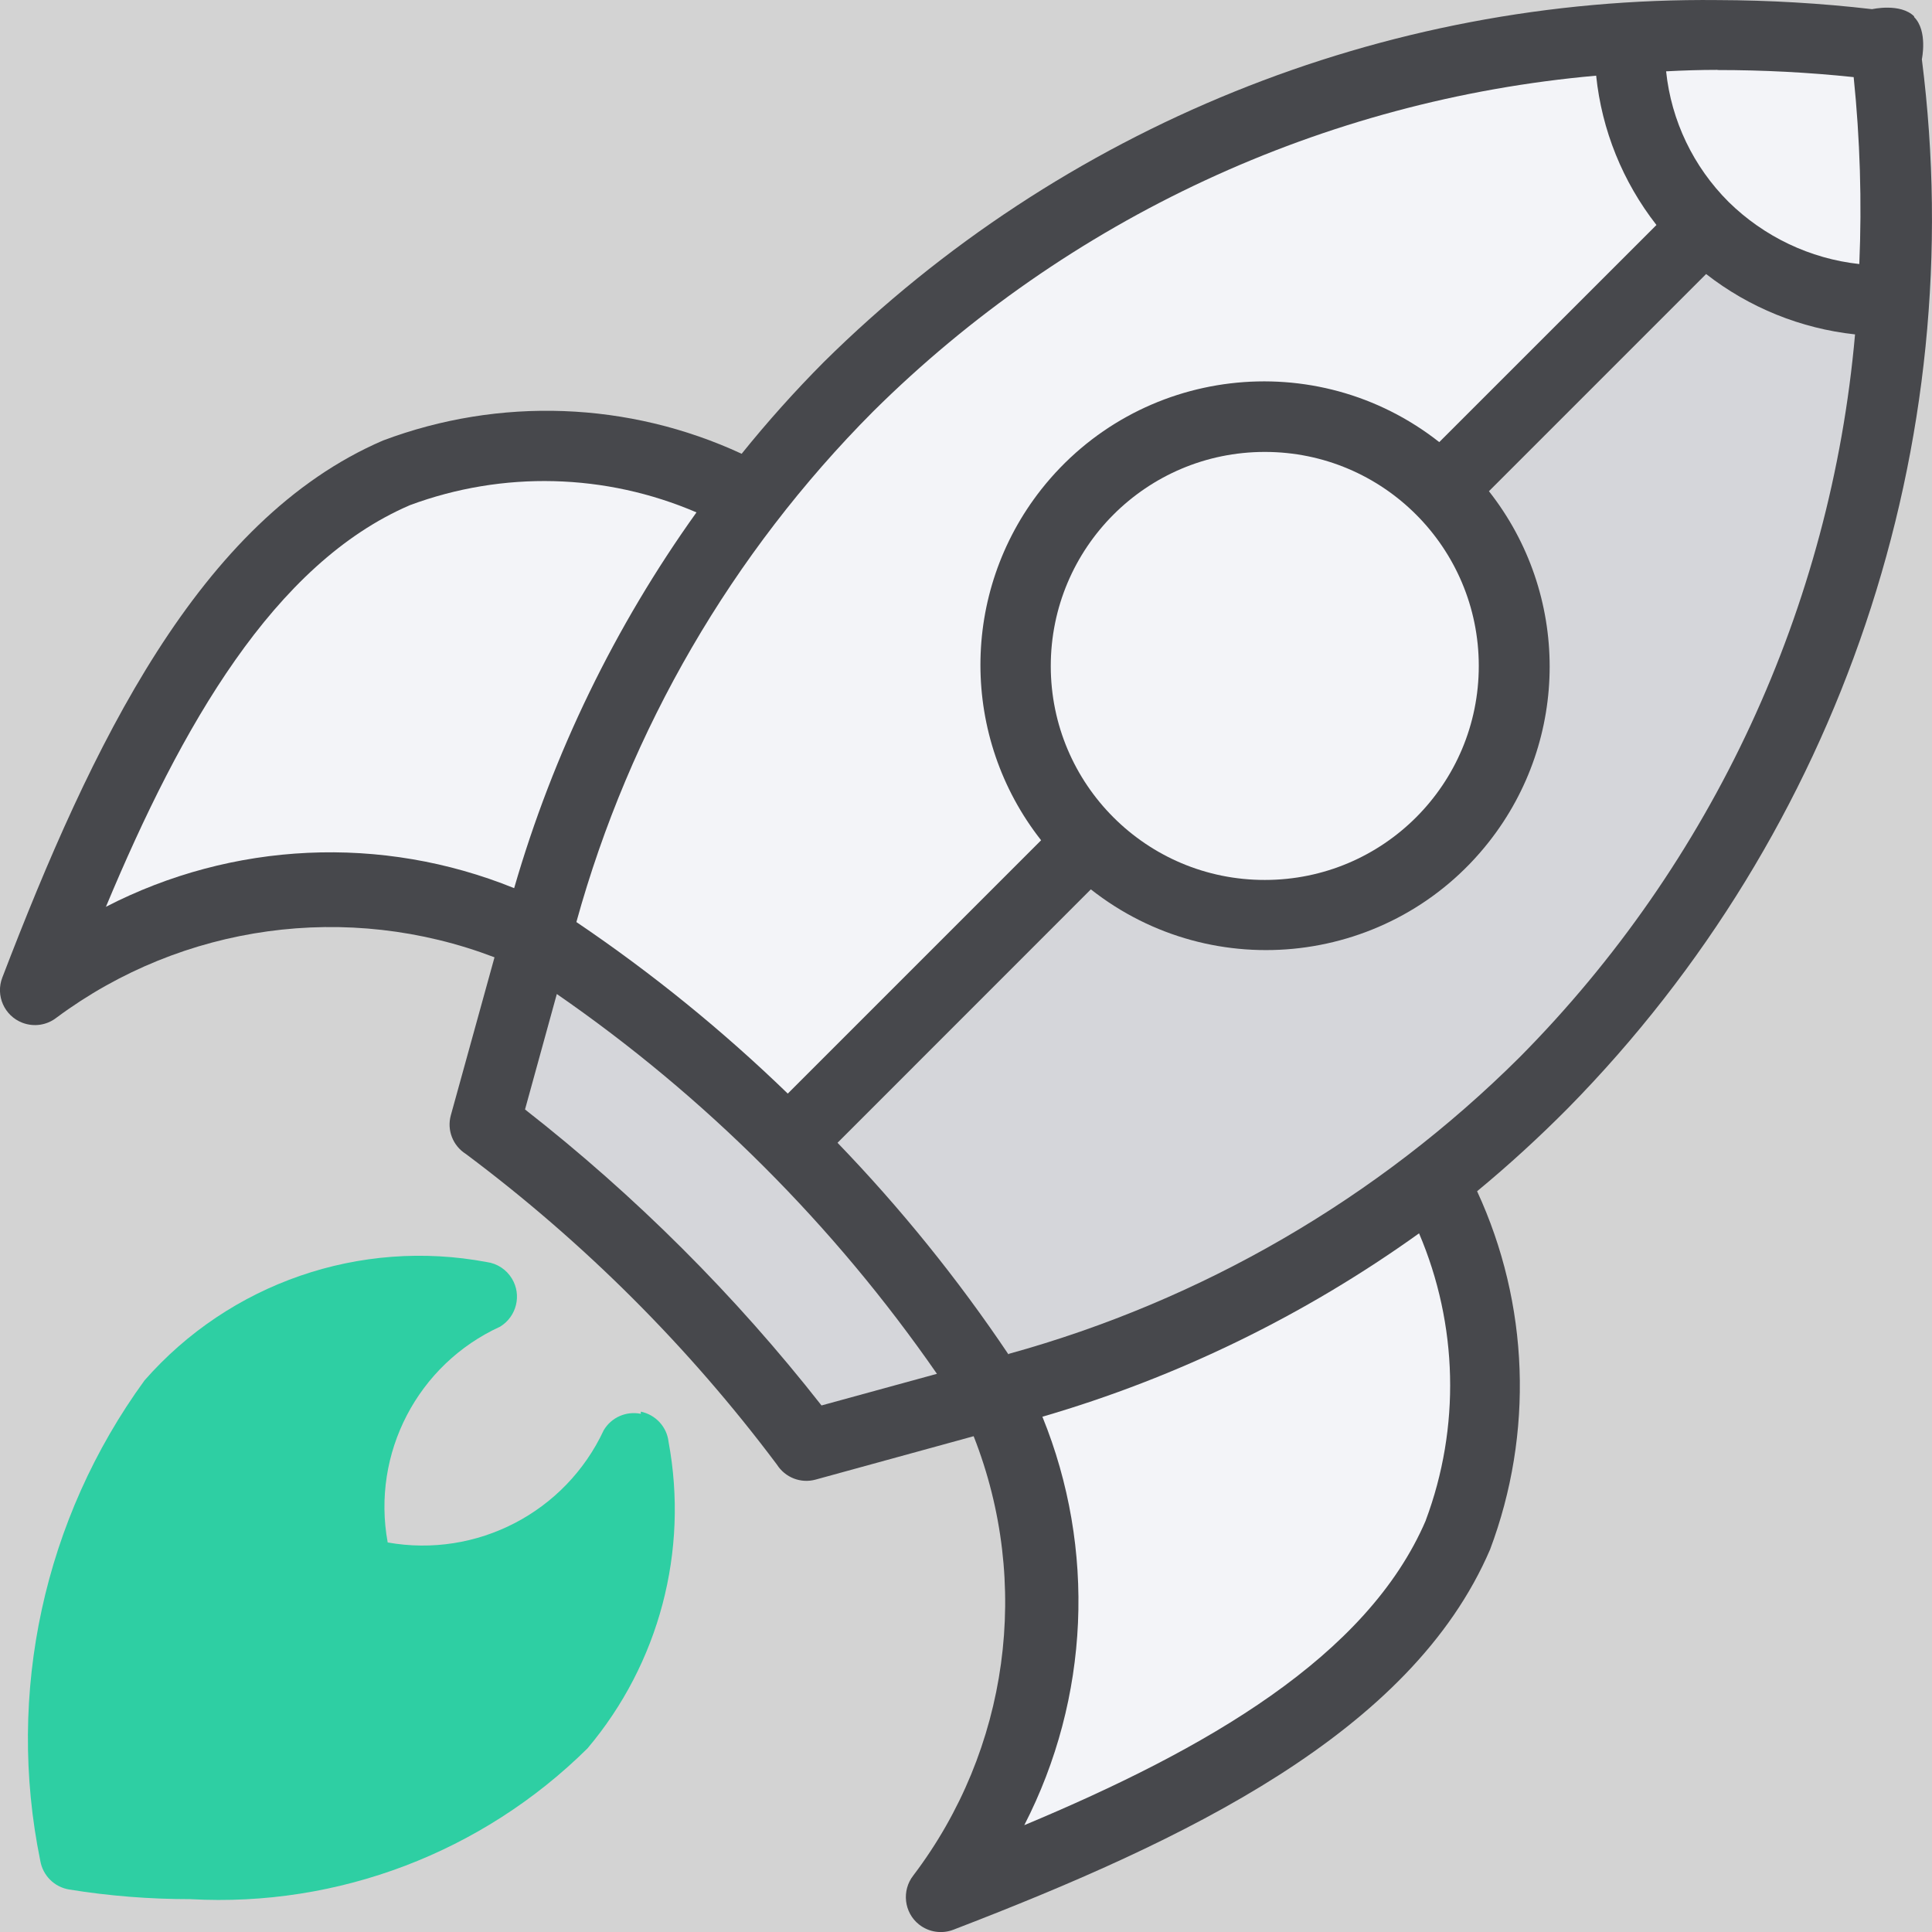 <?xml version="1.0" ?>
<svg xmlns="http://www.w3.org/2000/svg" fill="#000000" viewBox="0 0 24 24" >
	<rect name="schelin" fill="lightgrey" width="100%" height="100%" />
	<path name="flame" d="M 7.961,17.563 C 7.779,17.526 7.595,17.607 7.5,17.766 C 7.025,18.786 5.924,19.358 4.816,19.161 C 4.613,18.053 5.189,16.948 6.213,16.48 C 6.417,16.355 6.484,16.088 6.359,15.883 C 6.292,15.772 6.177,15.695 6.048,15.678 C 4.471,15.381 2.855,15.94 1.796,17.147 C 0.545,18.865 0.074,21.03 0.5,23.113 C 0.531,23.298 0.675,23.442 0.859,23.472 C 1.357,23.553 1.861,23.592 2.367,23.592 C 4.201,23.694 5.992,23.011 7.298,21.719 C 8.188,20.665 8.557,19.267 8.305,17.911 C 8.284,17.724 8.144,17.574 7.96,17.536 L 7.961,17.563 L 7.961,17.563" fill="#2ecfa3" />
	<path d="M23.778,0.203 C 23.607,0.034 23.256,0.114 23.256,0.114 C 22.621,0.04 21.98,0.003 21.339,0.001 C 17.185,-0.042 13.186,1.577 10.233,4.498 C 9.873,4.86 9.533,5.24 9.213,5.637 C 7.811,4.987 6.205,4.928 4.758,5.472 C 2.471,6.456 1.135,9.259 0.029,12.143 C -0.058,12.367 0.054,12.619 0.278,12.705 C 0.422,12.76 0.582,12.736 0.703,12.641 C 2.269,11.478 4.321,11.196 6.143,11.892 L 5.6,13.856 C 5.55,14.04 5.626,14.233 5.787,14.335 C 7.253,15.431 8.554,16.73 9.65,18.192 C 9.753,18.355 9.948,18.431 10.132,18.38 L 12.095,17.841 C 12.814,19.667 12.531,21.734 11.346,23.297 C 11.198,23.485 11.23,23.76 11.417,23.907 C 11.538,24.003 11.702,24.027 11.845,23.971 C 14.728,22.862 17.531,21.528 18.51,19.249 C 19.054,17.803 18.997,16.2 18.349,14.798 C 18.744,14.472 19.121,14.126 19.482,13.762 C 22.863,10.322 24.482,5.521 23.874,0.736 C 23.874,0.736 23.95,0.384 23.778,0.212 L 23.778,0.203 L 23.778,0.203" fill="#47484c" />
	<path d="M21.339,0.87 C 21.902,0.87 22.466,0.899 23.027,0.958 C 23.106,1.729 23.13,2.506 23.097,3.28 C 22.486,3.214 21.913,2.94 21.474,2.509 C 21.036,2.072 20.761,1.5 20.697,0.886 C 20.906,0.875 21.119,0.868 21.333,0.868 L 21.339,0.87 L 21.339,0.87" fill="#f3f4f8" />
	<path d="M10.846,5.112 C 13.262,2.716 16.438,1.24 19.828,0.94 C 19.898,1.617 20.158,2.258 20.577,2.795 L 17.879,5.492 C 16.35,4.289 14.137,4.553 12.933,6.082 C 11.928,7.36 11.928,9.16 12.933,10.438 L 9.786,13.585 C 8.975,12.8 8.097,12.087 7.16,11.454 C 7.822,9.06 9.092,6.874 10.846,5.112 L 10.846,5.112" fill="#f3f4f8" />
	<path d="M18.37,8.271 C 18.371,9.74 17.182,10.931 15.713,10.931 C 14.244,10.933 13.054,9.743 13.053,8.275 C 13.053,6.805 14.242,5.615 15.71,5.614 L 15.713,5.614 C 17.18,5.614 18.369,6.804 18.37,8.271" fill="#f3f4f8" />
	<path d="M1.314,11.269 C 2.255,9.015 3.404,7.001 5.093,6.275 C 6.247,5.847 7.521,5.879 8.652,6.365 C 7.639,7.78 6.871,9.36 6.387,11.033 C 4.742,10.366 2.889,10.452 1.313,11.266 L 1.314,11.269 L 1.314,11.269" fill="#f3f4f8" />
	<path d="M10.205,17.459 C 9.131,16.089 7.894,14.855 6.522,13.782 L 6.917,12.348 C 8.762,13.623 10.361,15.222 11.639,17.066 L 10.205,17.459 L 10.205,17.459" fill="#d5d6da" />
	<path d="M17.713,18.884 C 16.986,20.582 14.976,21.732 12.724,22.673 C 13.535,21.095 13.617,19.241 12.949,17.599 C 14.626,17.111 16.208,16.339 17.628,15.321 C 18.112,16.455 18.143,17.733 17.711,18.887 L 17.713,18.884 L 17.713,18.884" fill="#f3f4f8" />
	<path d="M12.527,16.824 C 11.898,15.887 11.187,15.008 10.404,14.196 L 13.551,11.048 C 15.079,12.251 17.294,11.987 18.496,10.458 C 19.502,9.18 19.502,7.38 18.496,6.102 L 21.194,3.404 C 21.729,3.822 22.371,4.081 23.044,4.154 C 22.745,7.541 21.272,10.717 18.878,13.133 C 17.115,14.887 14.931,16.155 12.535,16.817 L 12.527,16.824 L 12.527,16.824" fill="#d5d6da"/>
</svg>